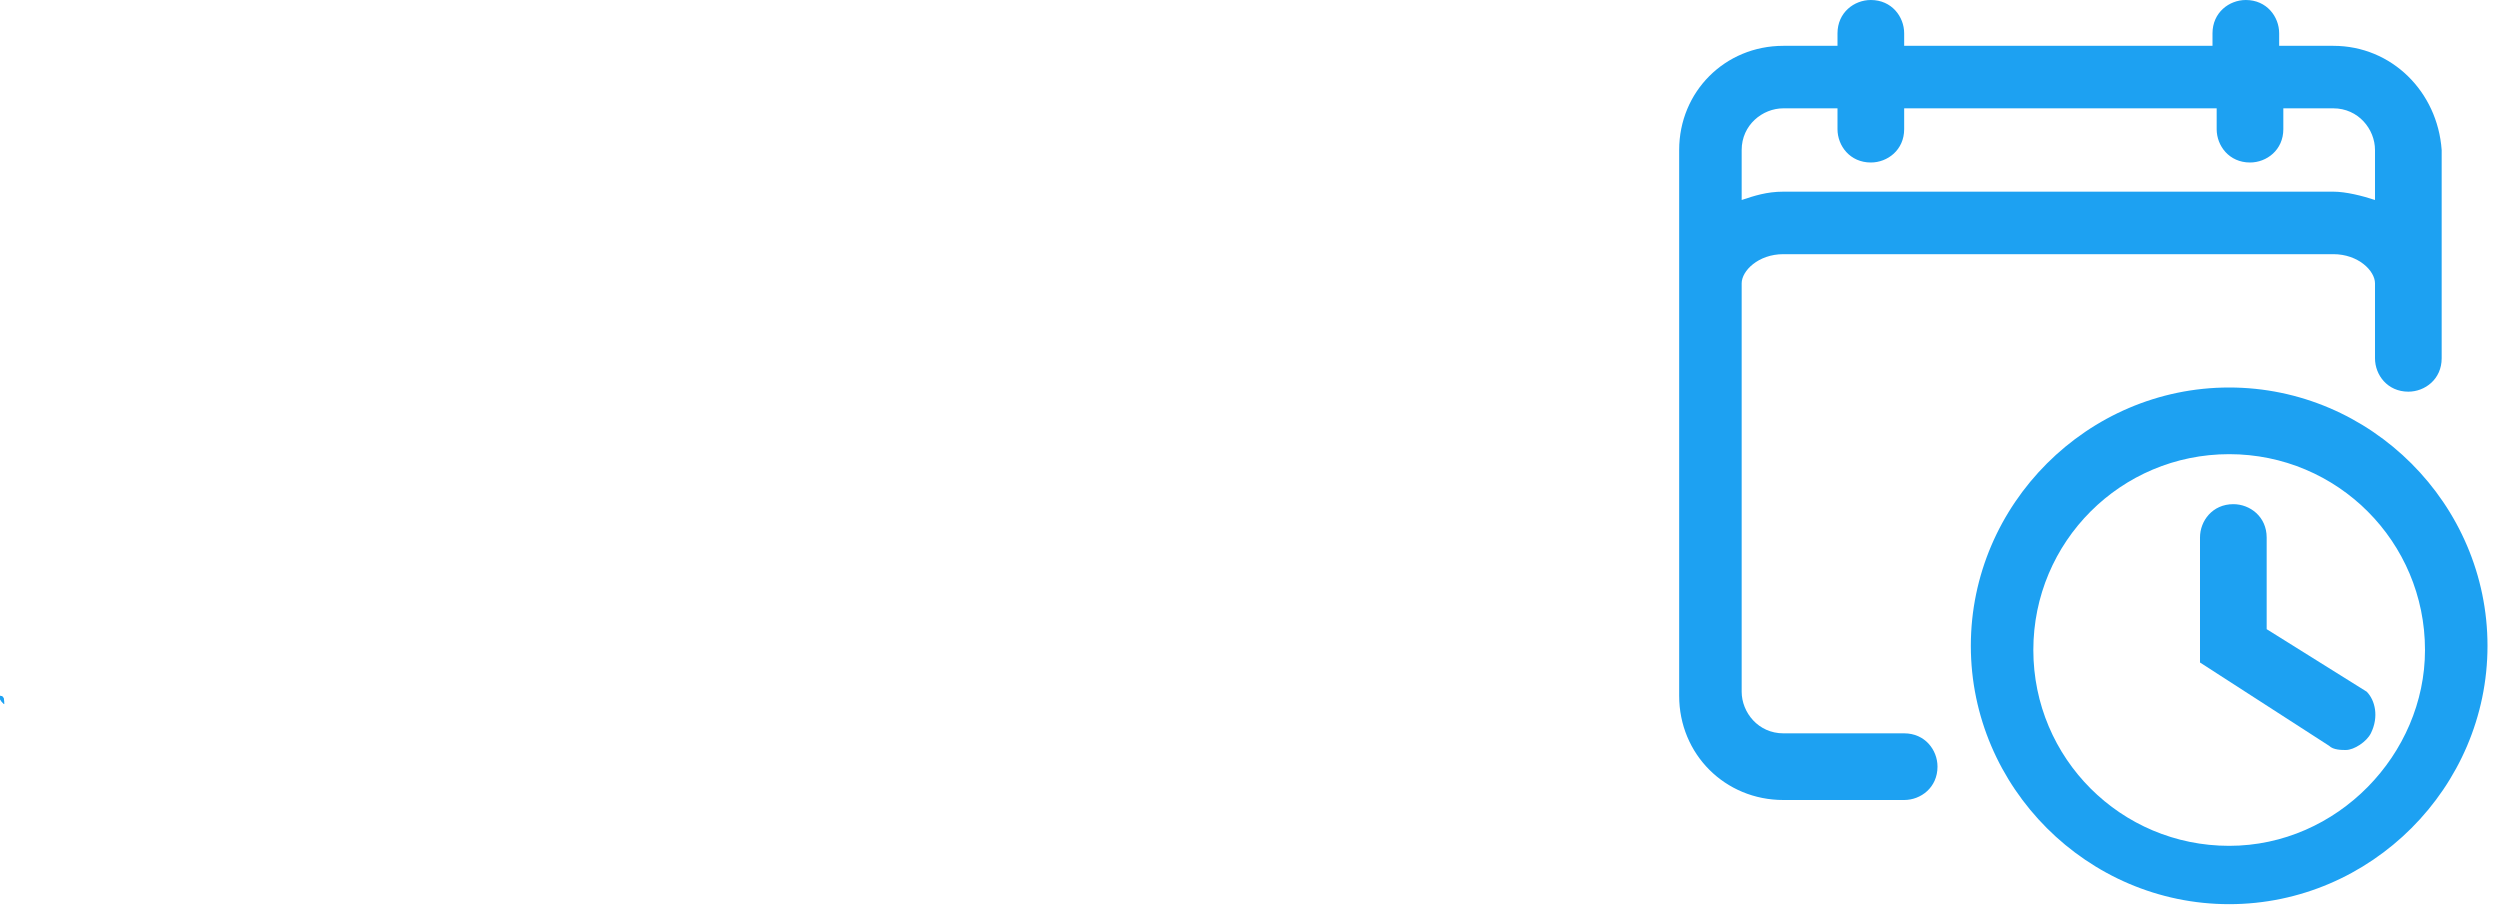 <svg preserveAspectRatio="none" width="100%" height="100%" overflow="visible" style="display: block;" viewBox="0 0 60 22" fill="none" xmlns="http://www.w3.org/2000/svg">
<g id="Group">
<path id="Vector" d="M0.1 16.9C-1.52737e-06 16.8 0 16.8 0 16.7C0.1 16.7 0.1 16.8 0.1 16.9Z" fill="#1DA1F2"/>
<path id="Vector_2" d="M0.1 16.9C-1.52737e-06 16.8 0 16.8 0 16.7C0.1 16.7 0.1 16.8 0.1 16.9ZM56 1.1H54.7V0.8C54.7 0.4 54.4 0 53.9 0C53.5 0 53.1 0.3 53.1 0.8V1.1H45.7V0.8C45.7 0.4 45.4 0 44.9 0C44.5 0 44.1 0.3 44.1 0.8V1.1H42.8C41.4 1.1 40.3 2.2 40.3 3.6V16.7C40.3 18.1 41.4 19.2 42.8 19.2H45.7C46.1 19.2 46.5 18.9 46.5 18.4C46.5 18 46.2 17.6 45.7 17.6H42.8C42.2 17.6 41.8 17.1 41.8 16.6V6.8C41.8 6.5 42.2 6.1 42.8 6.1H56C56.6 6.1 57 6.5 57 6.8V8.6C57 9 57.3 9.4 57.8 9.4C58.2 9.4 58.6 9.1 58.6 8.6V3.6C58.5 2.2 57.4 1.1 56 1.1V1.1ZM57 4.8C56.7 4.7 56.3 4.6 56 4.6H42.8C42.4 4.6 42.1 4.7 41.8 4.8V3.6C41.8 3 42.3 2.6 42.8 2.6H44.1V3.1C44.1 3.5 44.4 3.9 44.9 3.9C45.3 3.9 45.7 3.6 45.7 3.1V2.6H53.2V3.1C53.2 3.5 53.5 3.9 54 3.9C54.4 3.9 54.8 3.6 54.8 3.1V2.6H56C56.6 2.6 57 3.1 57 3.6V4.8Z" fill="#1DA1F2"/>
<path id="Vector_3" d="M53.5 9.3C50.1 9.3 47.3 12.1 47.3 15.5C47.3 18.9 50.1 21.7 53.5 21.7C56.9 21.7 59.7 18.9 59.7 15.5C59.7 12.1 56.9 9.3 53.5 9.3V9.3ZM53.5 20.3C50.9 20.3 48.8 18.2 48.8 15.6C48.8 13 50.9 10.9 53.5 10.9C56.1 10.9 58.2 13 58.2 15.6C58.2 18.1 56.1 20.3 53.5 20.3Z" fill="#1DA1F2"/>
<path id="Vector_4" d="M56.9 17.6C56.8 17.8 56.5 18 56.3 18C56.2 18 56 18 55.9 17.9L52.8 15.9V12.9C52.8 12.5 53.1 12.1 53.6 12.1C54 12.1 54.4 12.4 54.4 12.9V15.1L56.8 16.6C57 16.8 57.1 17.2 56.9 17.6V17.6Z" fill="#1DA1F2"/>
</g>
</svg>

